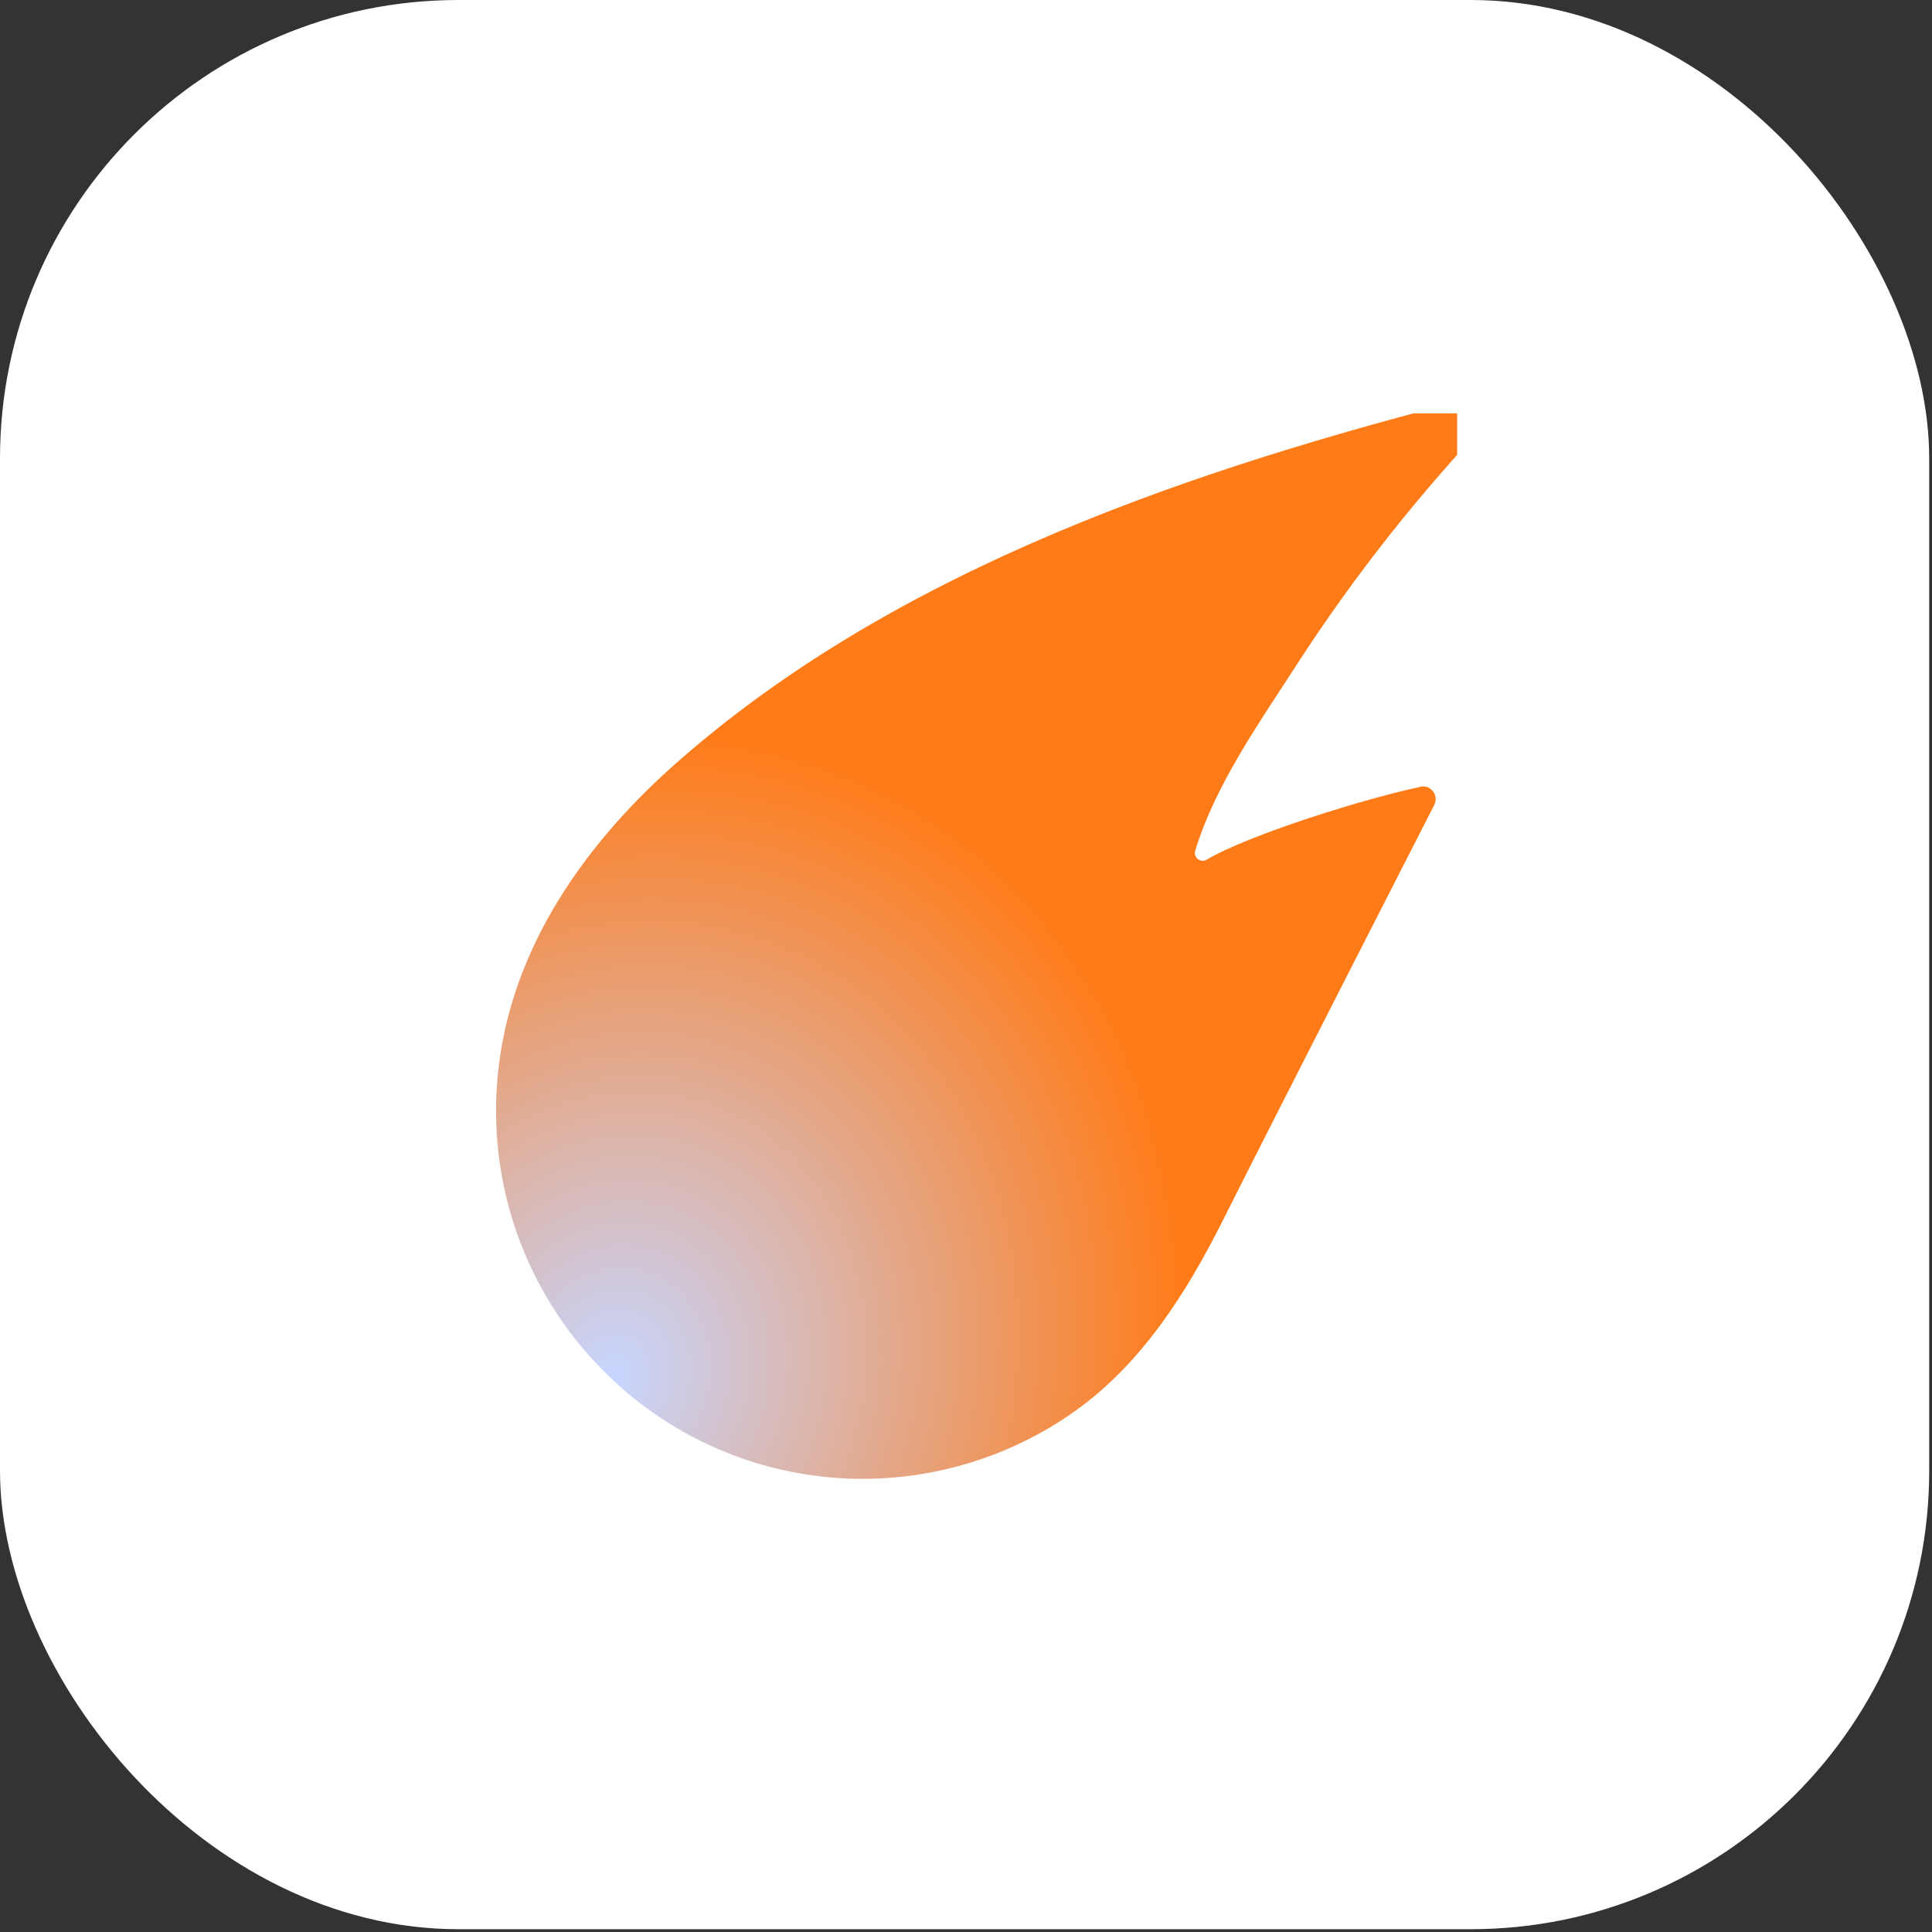 <svg width="375" height="375" viewBox="0 0 375 375" fill="none" xmlns="http://www.w3.org/2000/svg">
<rect x="0" y="0" width="375" height="375" fill="#333333" stroke="none"/>
<rect width="374.459" height="374.459" rx="89" fill="white"/>
<g clip-path="url(#clip0_3076_18108)">
<path d="M287.606 76.781C287.606 76.781 287.341 76.824 287.222 76.875C232.408 90.785 174.032 110.157 130.861 148.464C112.52 164.77 97.931 186.012 96.416 211.228C94.047 250.67 123.967 284.562 163.238 286.921C179.405 287.892 195.62 283.22 208.83 273.774C221.524 264.677 230.173 251.153 237.219 237.153C248.106 215.455 278.374 156.273 278.374 156.273C279.427 154.259 277.438 151.975 275.319 152.813C265.288 154.931 242.792 161.83 234.187 166.872C233.01 167.562 231.593 166.423 231.991 165.131C235.811 152.458 244.534 140.109 251.408 129.463C262.877 111.662 275.796 95.411 290.376 80.137C290.841 79.667 291.311 79.111 291.352 78.44C291.448 76.837 289.253 76.529 287.604 76.811L287.606 76.781Z" fill="url(#paint0_radial_3076_18108)"/>
</g>
<defs>
<radialGradient id="paint0_radial_3076_18108" cx="0" cy="0" r="1" gradientUnits="userSpaceOnUse" gradientTransform="translate(118.673 267.344) rotate(-68.429) scale(126.465 108.581)">
<stop stop-color="#C7D6FF"/>
<stop offset="1" stop-color="#FF7B18"/>
</radialGradient>
<clipPath id="clip0_3076_18108">
<rect width="190.707" height="221.228" fill="white" transform="translate(92.129 80.241)"/>
</clipPath>
</defs>
</svg>
